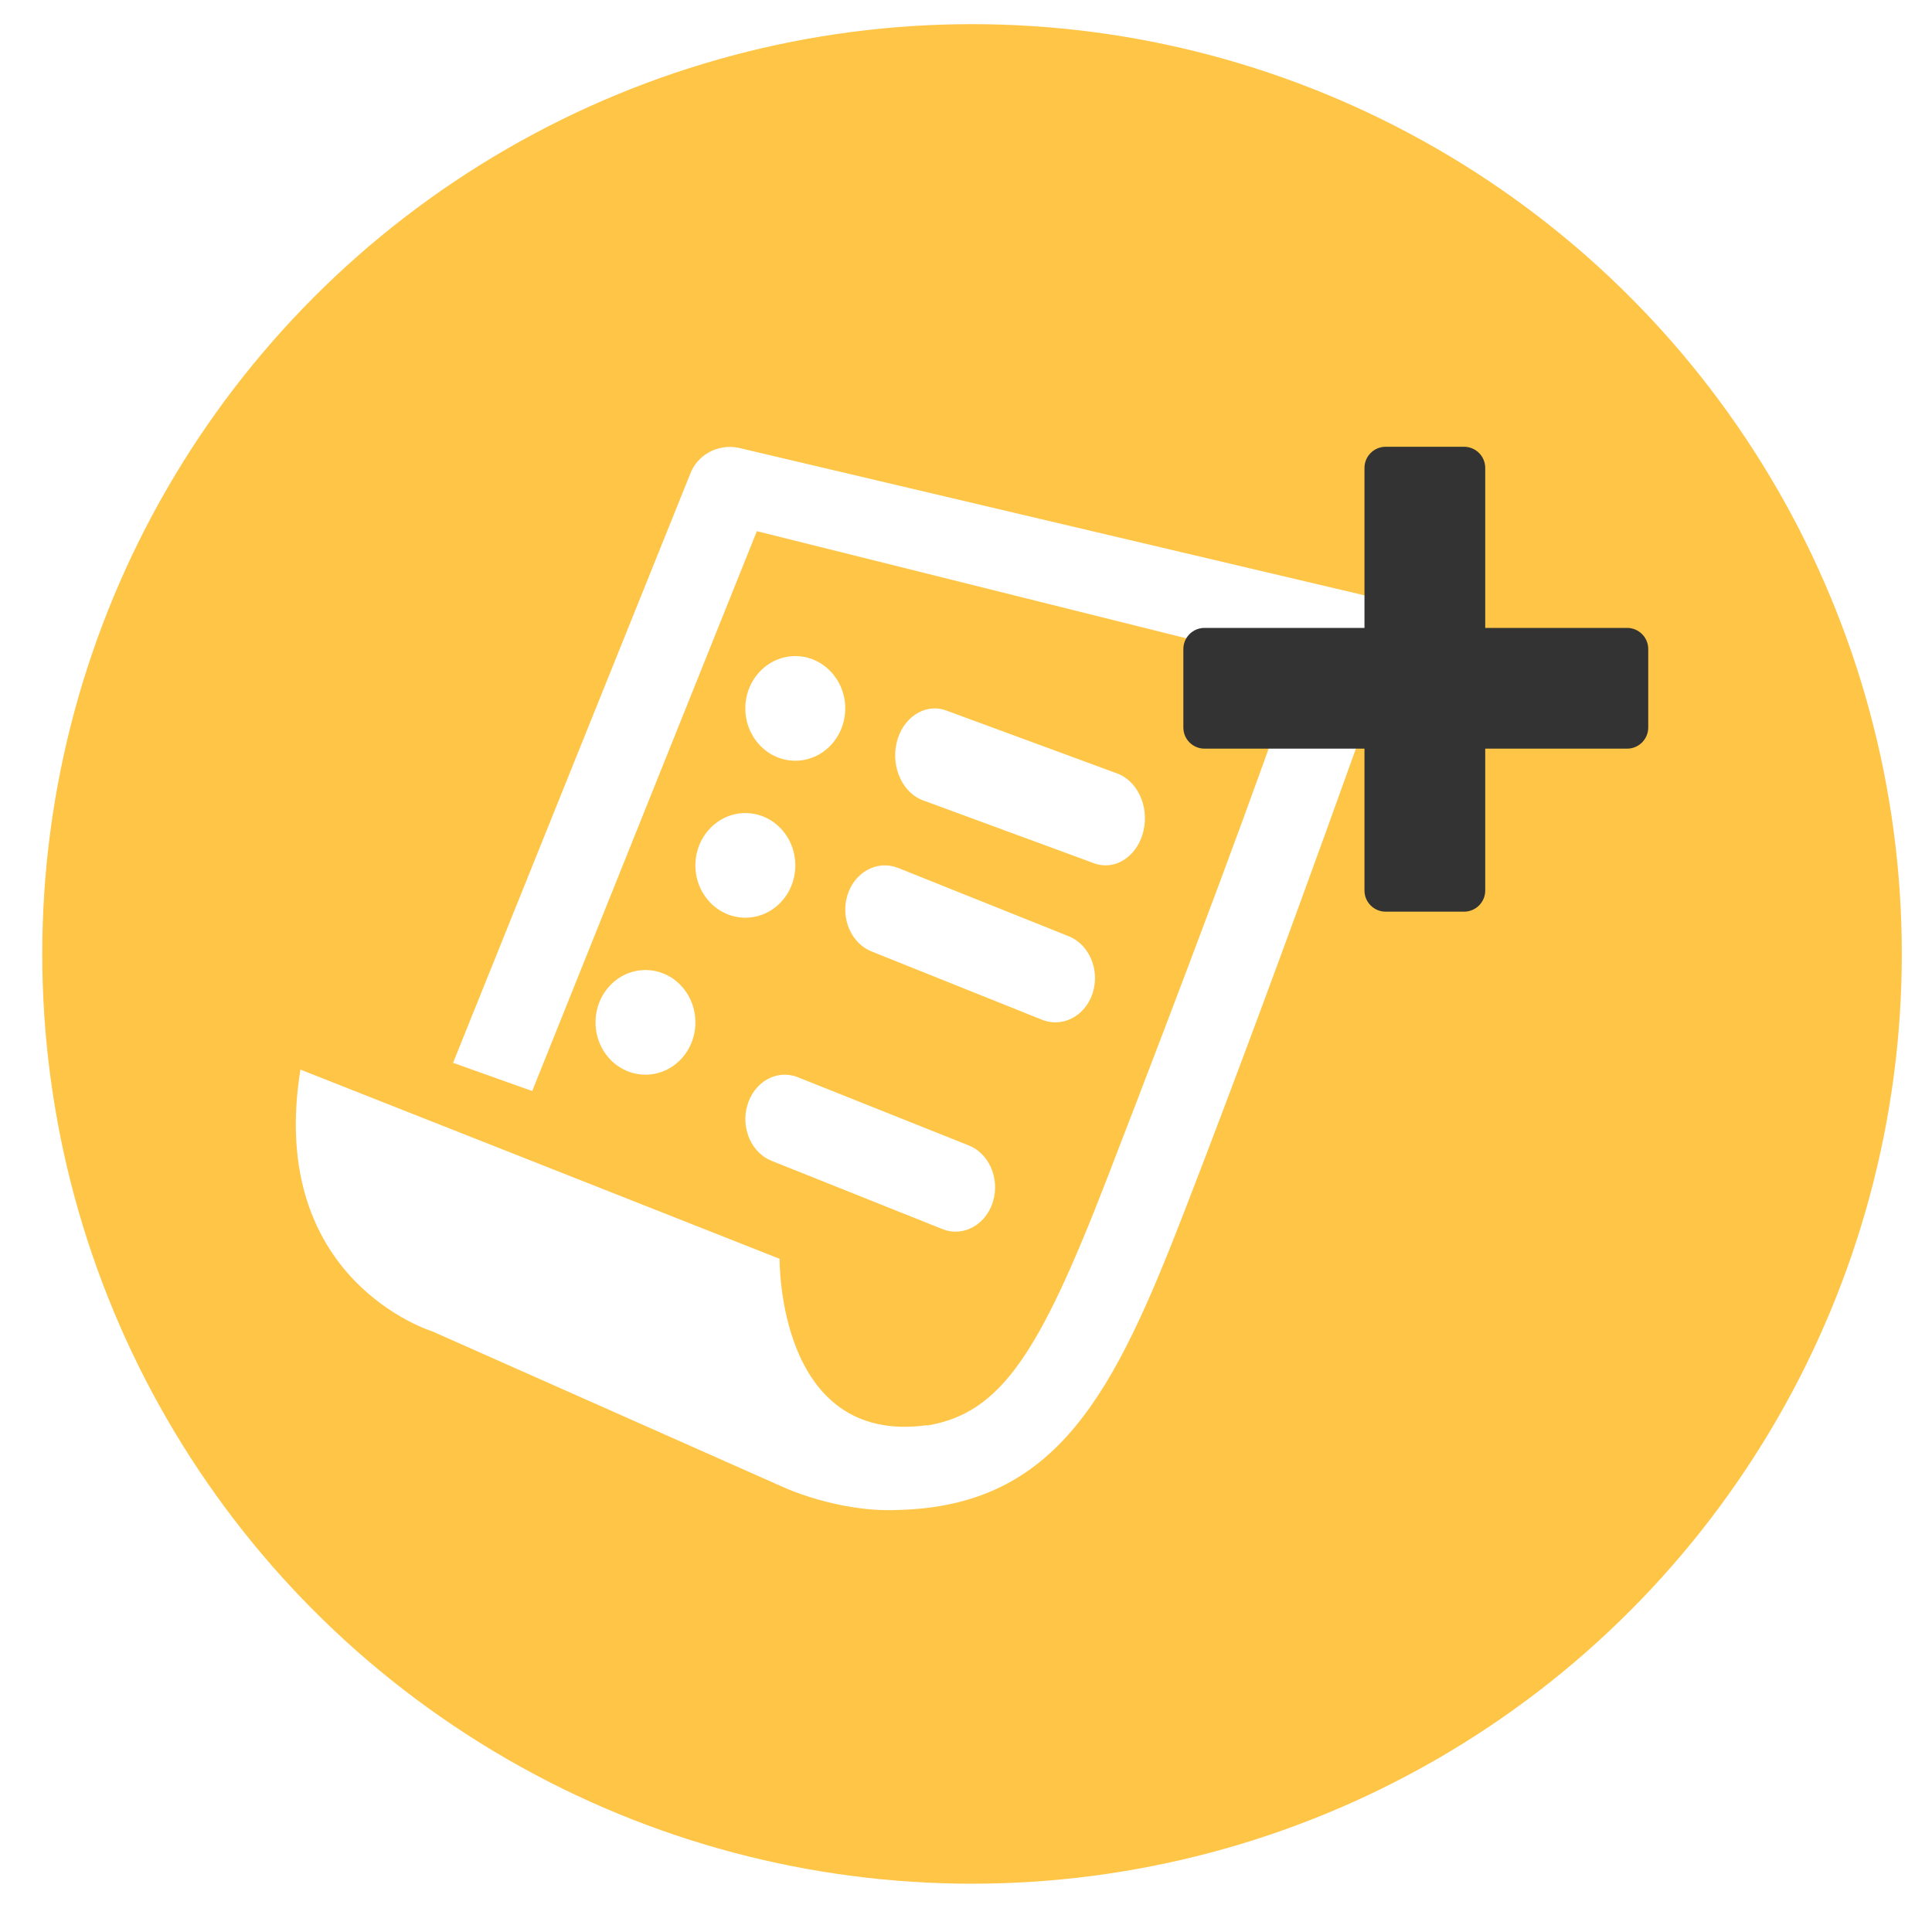 <svg width="32px" height="32px" viewBox="0 0 32 32" version="1.1" xmlns="http://www.w3.org/2000/svg" xmlns:xlink="http://www.w3.org/1999/xlink">
    <g id="Page-1" stroke="none" stroke-width="1" fill="none" fill-rule="evenodd">
        <g id="Home_V10_01" transform="translate(-280, -271)">
            <rect fill="#FFFFFF" x="0" y="0" width="375" height="854"></rect>
            <g id="Reserveer-Button_6" transform="translate(280, 270)">
                <circle id="Oval" fill="#FFC546" cx="16.1" cy="16.8" r="15.4"></circle>
                <g id="Group" stroke-width="1" transform="translate(4.9, 8.4)">
                    <g id="icon" fill="#FFFFFF">
                        <g id="Group-3">
                            <path d="M18.089,2.765 C17.987,2.598 17.819,2.481 17.625,2.443 L7.323,0.015 C6.984,-0.049 6.649,0.134 6.531,0.452 L2.604,10.204 L3.915,10.671 L7.636,1.398 L16.587,3.631 C16.028,5.325 14.698,8.861 13.423,12.154 C12.311,15.027 11.672,16.01 10.456,16.211 C10.454,16.21 10.453,16.209 10.453,16.206 C7.968,16.547 8.013,13.45 8.013,13.45 L0.076,10.316 C-0.488,13.811 2.259,14.651 2.259,14.651 L8.07,17.23 C8.071,17.231 8.978,17.653 9.964,17.61 C12.623,17.549 13.558,15.661 14.728,12.637 C16.42,8.266 18.137,3.369 18.154,3.317 C18.214,3.132 18.19,2.932 18.089,2.765 Z" id="Fill-1"></path>
                        </g>
                        <path d="M13.238,6.905 C13.295,6.923 13.354,6.933 13.412,6.933 C13.698,6.933 13.96,6.705 14.04,6.36 C14.136,5.945 13.93,5.516 13.582,5.403 L10.753,4.361 C10.409,4.248 10.045,4.491 9.95,4.906 C9.856,5.321 10.06,5.75 10.409,5.864 L13.238,6.905 Z" id="Fill-4"></path>
                        <path d="M9.134,7.434 C9.02,7.82 9.205,8.235 9.548,8.364 L12.373,9.496 C12.442,9.521 12.509,9.533 12.577,9.533 C12.853,9.535 13.111,9.34 13.203,9.032 C13.317,8.647 13.132,8.231 12.788,8.102 L9.964,6.971 C9.618,6.843 9.249,7.05 9.134,7.434 Z" id="Fill-5"></path>
                        <path d="M8.304,10.438 C7.961,10.309 7.59,10.52 7.478,10.907 C7.365,11.291 7.553,11.708 7.897,11.834 L10.723,12.963 C10.791,12.989 10.859,13 10.928,13 C11.202,13 11.459,12.803 11.549,12.495 C11.662,12.108 11.474,11.692 11.131,11.566 L8.304,10.438 Z" id="Fill-6"></path>
                        <path d="M8.273,3.467 C8.729,3.467 9.1,3.855 9.1,4.333 C9.1,4.812 8.729,5.2 8.273,5.2 C7.816,5.2 7.445,4.812 7.445,4.333 C7.445,3.855 7.816,3.467 8.273,3.467 Z" id="Fill-7"></path>
                        <path d="M7.446,6.067 C7.903,6.067 8.273,6.455 8.273,6.934 C8.273,7.412 7.903,7.8 7.446,7.8 C6.989,7.8 6.618,7.412 6.618,6.934 C6.618,6.455 6.989,6.067 7.446,6.067 Z" id="Fill-8"></path>
                        <path d="M5.791,8.667 C6.248,8.667 6.618,9.055 6.618,9.534 C6.618,10.013 6.248,10.4 5.791,10.4 C5.334,10.4 4.964,10.013 4.964,9.534 C4.964,9.055 5.334,8.667 5.791,8.667 Z" id="Fill-9"></path>
                    </g>
                    <path d="M19.7,3 L22.05,3 C22.243,3 22.4,3.157 22.4,3.35 L22.4,4.65 C22.4,4.843 22.243,5 22.05,5 L19.7,5 L19.7,7.35 C19.7,7.543 19.543,7.7 19.35,7.7 L18.05,7.7 C17.857,7.7 17.7,7.543 17.7,7.35 L17.7,5 L15.05,5 C14.857,5 14.7,4.843 14.7,4.65 L14.7,3.35 C14.7,3.157 14.857,3 15.05,3 L17.7,3 L17.7,0.35 C17.7,0.157 17.857,1.46530874e-16 18.05,1.11022302e-16 L19.35,0 C19.543,-3.55085719e-17 19.7,0.157 19.7,0.35 L19.7,3 Z" id="Combined-Shape" fill="#333333"></path>
                </g>
            </g>
        </g>
    </g>
</svg>